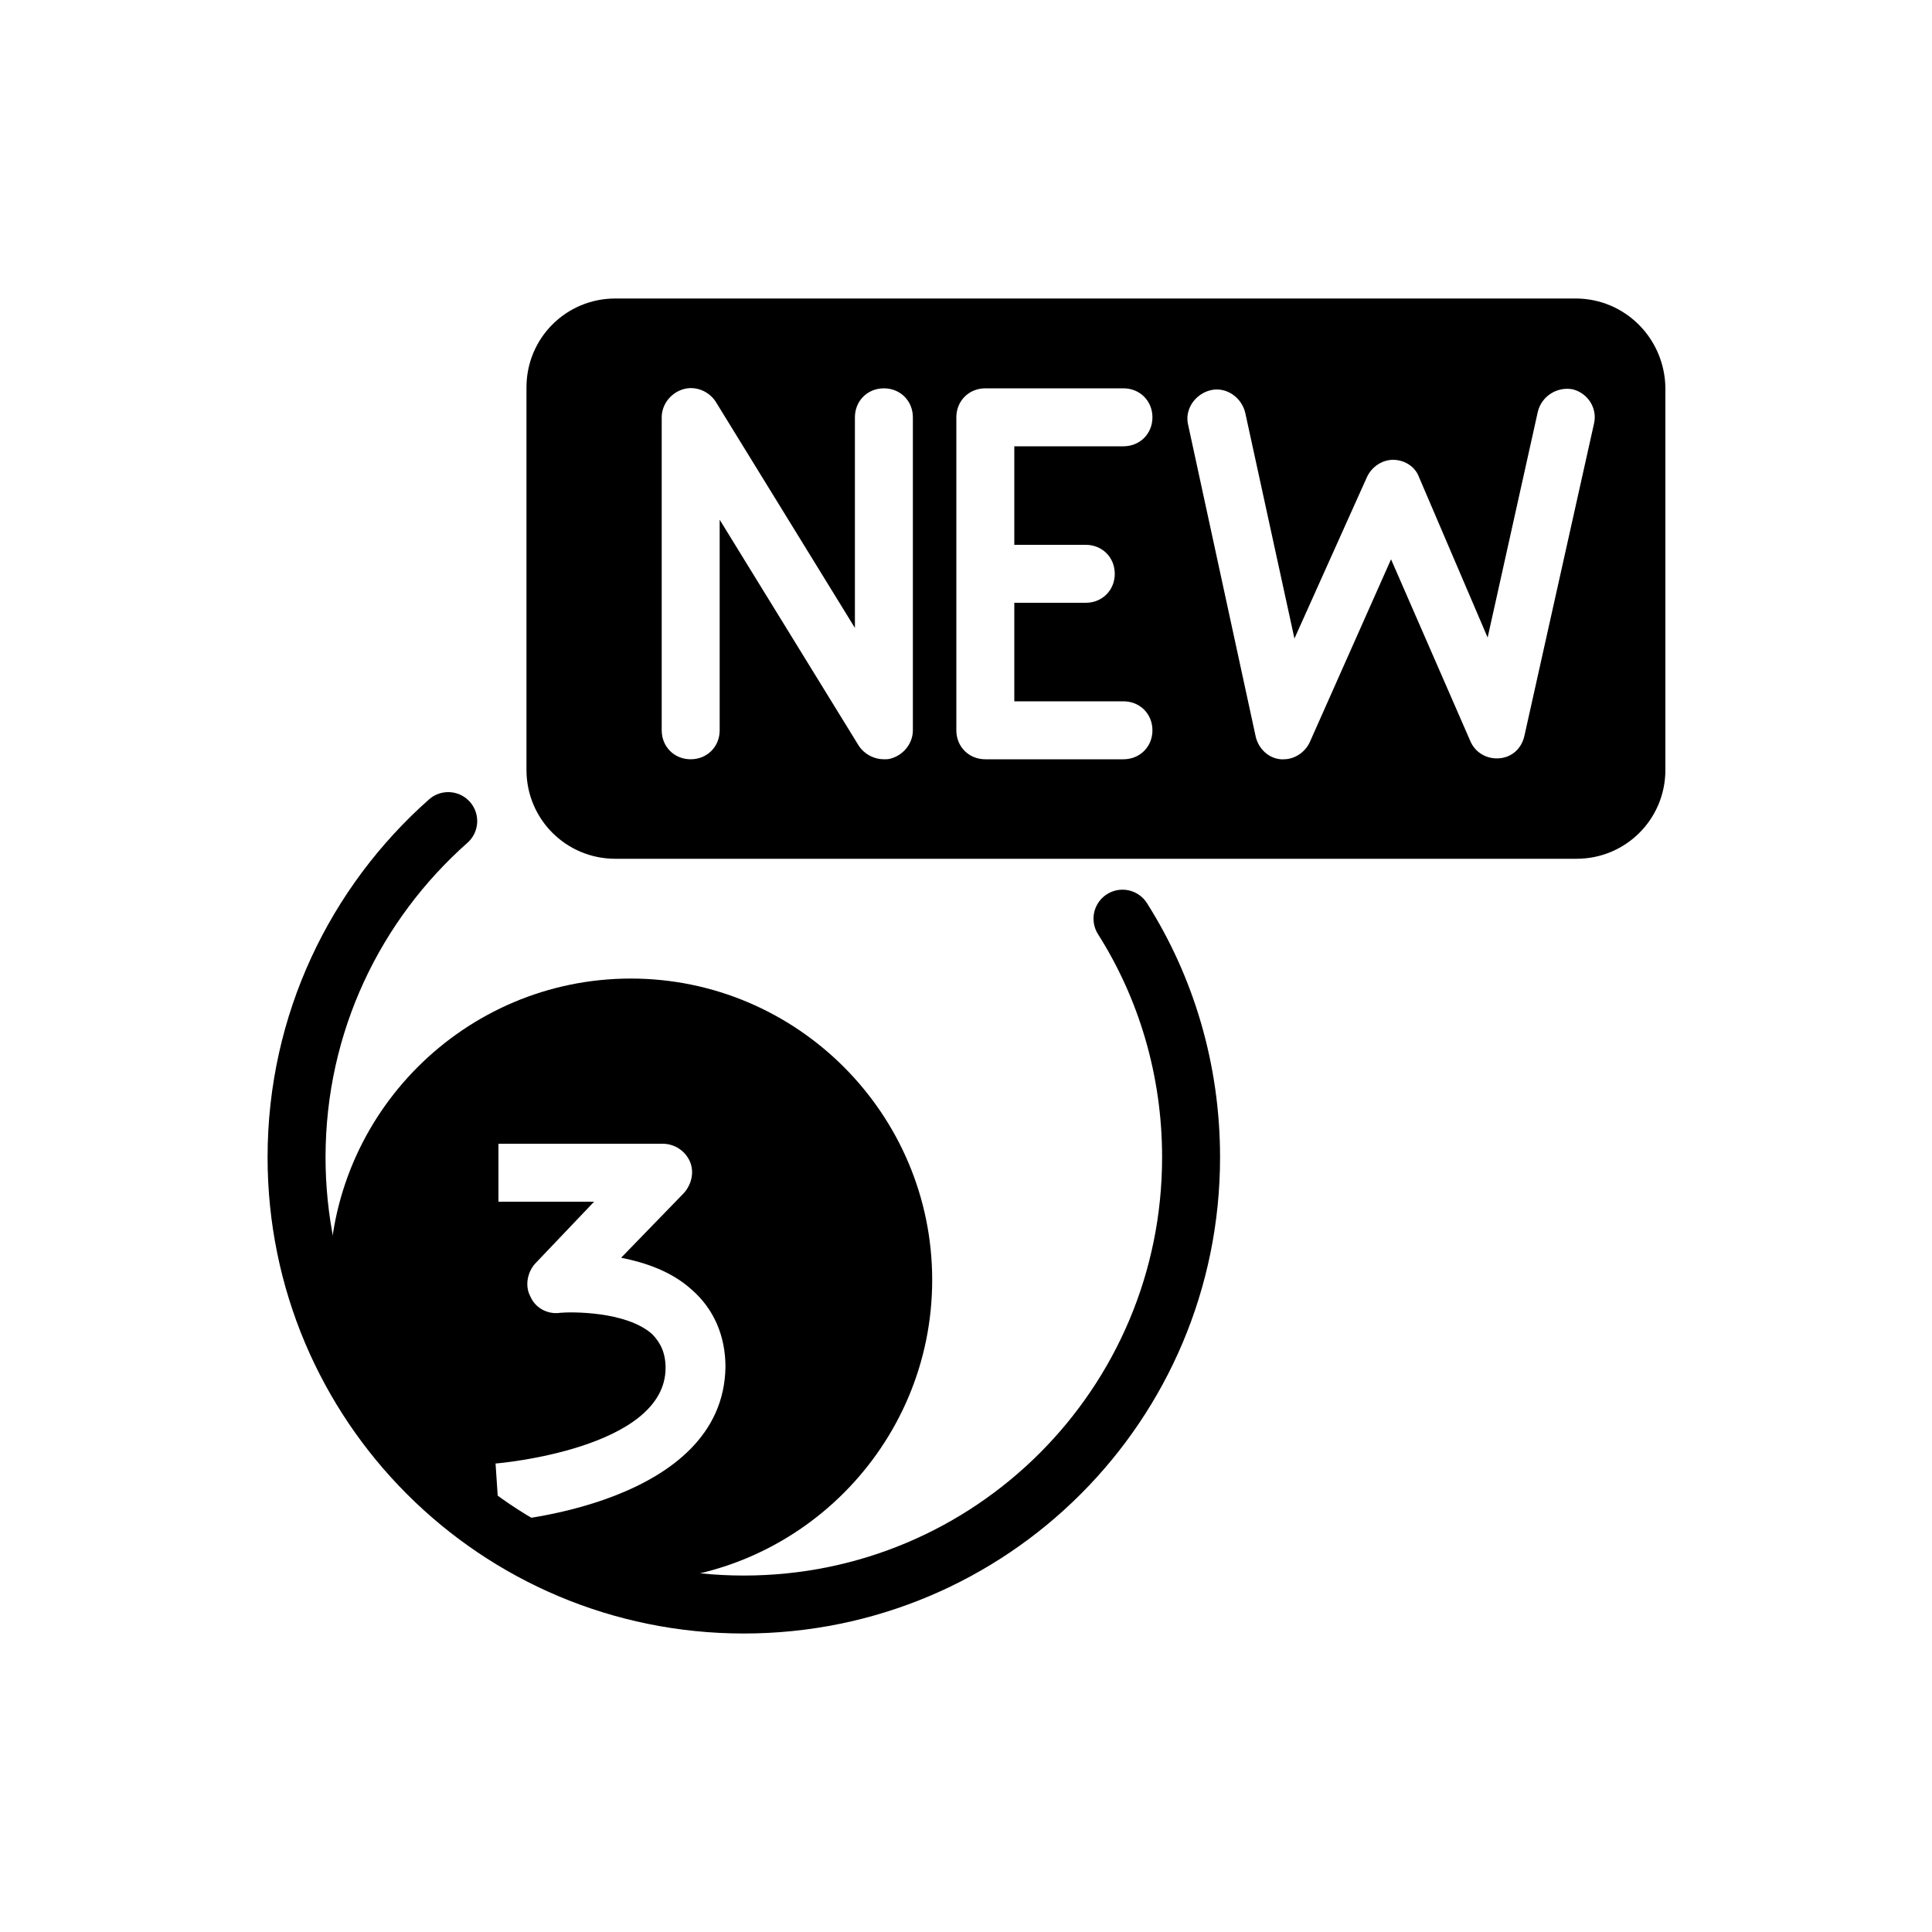 <svg viewBox="0 0 200 200">
<path fill="none" stroke="currentColor" stroke-width="6" stroke-linecap="round" stroke-linejoin="round" stroke-miterlimit="10" d="M116.2,95.1c4.5,7.1,7.1,15.6,7.1,24.7c0,25.6-20.7,46.3-46.3,46.3s-46.3-20.7-46.3-46.3c0-13.9,6.1-26.3,15.7-34.8"/>
<path fill="currentColor" d="M65.3,101.3c-17.2,0-31.2,14-31.2,31.2s14,31.2,31.2,31.2s31.2-14,31.2-31.2S82.5,101.3,65.3,101.3z M51.7,157.5l-0.4-6c0.2,0,17.6-1.5,17.6-9.9c0-1.5-0.5-2.6-1.4-3.5c-2.7-2.4-8.5-2.3-9.5-2.2c-1.3,0.2-2.6-0.5-3.1-1.7c-0.6-1.1-0.3-2.6,0.6-3.5l6-6.3h-9.9v-6h17c1.2,0,2.3,0.7,2.8,1.8c0.5,1.1,0.2,2.4-0.6,3.3l-6.5,6.7c2.5,0.5,5.2,1.4,7.3,3.3c2.3,2,3.5,4.8,3.5,8C74.9,155.7,52.6,157.5,51.7,157.5z"/>
<path fill="currentColor" d="M163.1,30.9H63.7c-5.1,0-9.2,4.1-9.2,9.2v39.6c0,5.1,4.1,9.2,9.2,9.2h99.5c5.1,0,9.2-4.1,9.2-9.2V40.1C172.3,35,168.2,30.9,163.1,30.9z M94.5,75.6c0,1.3-0.9,2.5-2.2,2.9c-0.3,0.1-0.5,0.1-0.8,0.1c-1,0-2-0.5-2.6-1.4L74.5,53.8v21.8c0,1.7-1.3,3-3,3s-3-1.3-3-3V43.2c0-1.3,0.9-2.5,2.2-2.9c1.3-0.4,2.7,0.2,3.4,1.3L88.5,65V43.2c0-1.7,1.3-3,3-3s3,1.3,3,3V75.6z M112.4,56.4c1.7,0,3,1.3,3,3s-1.3,3-3,3H105v10.2h11.3c1.7,0,3,1.3,3,3s-1.3,3-3,3H102c-1.7,0-3-1.3-3-3V43.2c0-1.7,1.3-3,3-3h14.3c1.7,0,3,1.3,3,3s-1.3,3-3,3H105v10.2H112.4z M165,43.9l-7.2,32.3c-0.3,1.3-1.3,2.2-2.6,2.3c-1.3,0.1-2.5-0.6-3-1.8l-8.2-18.8l-8.4,18.9c-0.5,1.1-1.6,1.8-2.7,1.8c-0.1,0-0.2,0-0.3,0c-1.3-0.1-2.3-1.1-2.6-2.3l-7-32.3c-0.4-1.6,0.7-3.2,2.3-3.6c1.6-0.4,3.2,0.7,3.6,2.3l5.1,23.4l7.5-16.7c0.5-1.1,1.6-1.8,2.7-1.8c0,0,0,0,0,0c1.2,0,2.3,0.7,2.7,1.8L154,66l5.2-23.4c0.4-1.6,2-2.6,3.6-2.3C164.4,40.7,165.4,42.3,165,43.9z"/>
</svg>